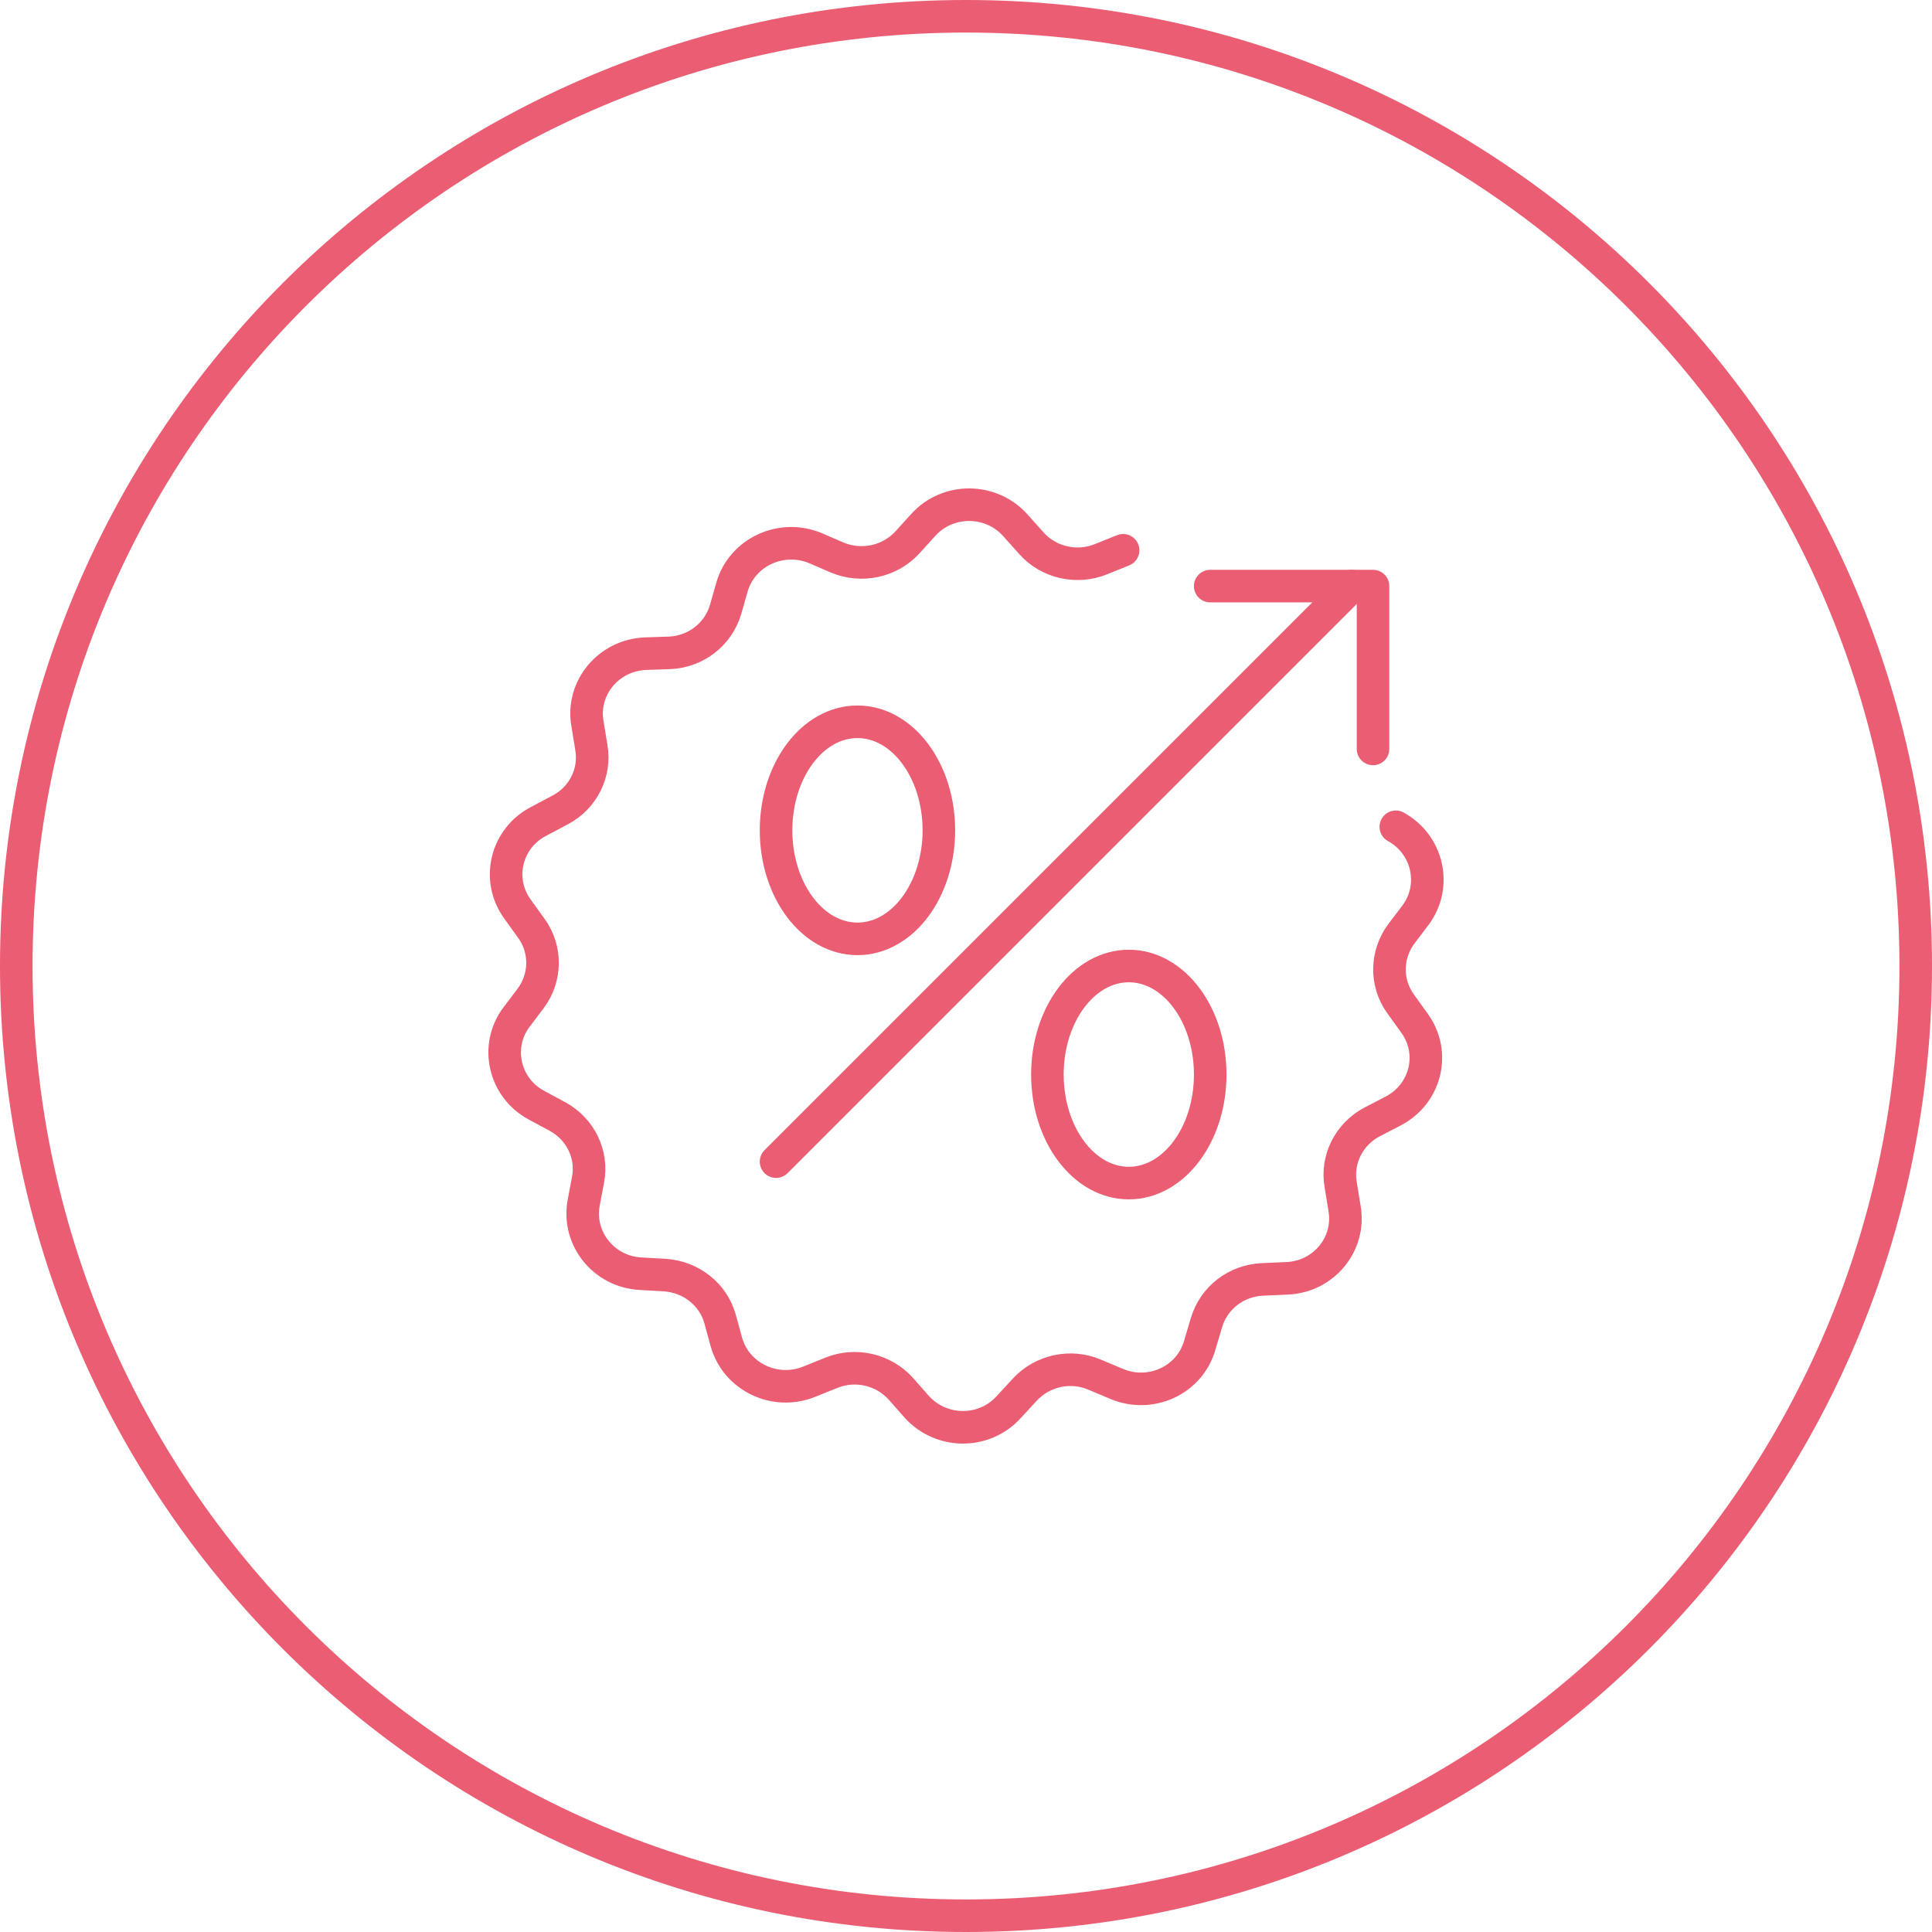 <svg id="SvgjsSvg1014" xmlns="http://www.w3.org/2000/svg" version="1.1" xmlns:xlink="http://www.w3.org/1999/xlink" xmlns:svgjs="http://svgjs.com/svgjs" width="71.2" height="71.2" viewBox="0 0 71.2 71.2"><title>icon</title><desc>Created with Avocode.</desc><defs id="SvgjsDefs1015"></defs><path id="SvgjsPath1016" d="M740 4092C740 4072.67 755.67 4057 775 4057C794.33 4057 810 4072.67 810 4092C810 4111.33 794.33 4127 775 4127C755.67 4127 740 4111.33 740 4092Z " fill-opacity="0" fill="#ffffff" stroke-dashoffset="0" stroke-linejoin="miter" stroke-linecap="butt" stroke-opacity="1" stroke="#ea5d72" stroke-miterlimit="50" stroke-width="1.2" transform="matrix(1,0,0,1,-739.4,-4056.4)"></path><path id="SvgjsPath1017" d="M790.84 4086.87C792.02 4087.52 792.37 4089.04 791.57 4090.12L791.04 4090.82C790.47 4091.59 790.46 4092.63 791.02 4093.4L791.53 4094.11C792.32 4095.2 791.95 4096.71 790.75 4097.34L789.96 4097.75C789.11 4098.2 788.64 4099.14 788.81 4100.07L788.95 4100.93C789.18 4102.25 788.18 4103.46 786.82 4103.51L785.93 4103.55C784.96 4103.59 784.13 4104.23 783.86 4105.15L783.61 4105.99C783.24 4107.27 781.8 4107.93 780.55 4107.4L779.74 4107.06C778.85 4106.68 777.81 4106.91 777.16 4107.62L776.57 4108.26C775.66 4109.26 774.08 4109.24 773.18 4108.24L772.6 4107.58C771.96 4106.87 770.93 4106.63 770.04 4106.99L769.22 4107.32C767.96 4107.83 766.53 4107.14 766.17 4105.86L765.94 4105.02C765.69 4104.1 764.86 4103.45 763.89 4103.39L763.01 4103.34C761.65 4103.27 760.67 4102.04 760.91 4100.73L761.07 4099.88C761.25 4098.94 760.79 4098.01 759.95 4097.55L759.17 4097.13C757.98 4096.49 757.63 4094.96 758.43 4093.89L758.96 4093.19V4093.19C759.53 4092.42 759.54 4091.38 758.98 4090.61L758.47 4089.9C757.68 4088.81 758.05 4087.29 759.25 4086.67L760.04 4086.25C760.89 4085.81 761.36 4084.87 761.19 4083.93L761.05 4083.07C760.82 4081.76 761.82 4080.55 763.18 4080.49L764.07 4080.46C765.04 4080.42 765.87 4079.78 766.14 4078.86L766.38 4078.02C766.76 4076.74 768.2 4076.08 769.45 4076.6L770.26 4076.95C771.15 4077.32 772.19 4077.1 772.84 4076.39L773.43 4075.74C774.34 4074.74 775.93 4074.76 776.82 4075.76L777.41 4076.42C778.04 4077.13 779.08 4077.37 779.97 4077.01L780.79 4076.68 " fill-opacity="0" fill="#ffffff" stroke-dashoffset="0" stroke-linejoin="miter" stroke-linecap="round" stroke-opacity="1" stroke="#ea5d72" stroke-miterlimit="50" stroke-width="1.2" transform="matrix(1,0,0,1,-739.4,-4056.4)"></path><path id="SvgjsPath1018" d="M768 4099.21L789.21 4078 " fill-opacity="0" fill="#ffffff" stroke-dashoffset="0" stroke-linejoin="round" stroke-linecap="round" stroke-opacity="1" stroke="#ea5d72" stroke-miterlimit="50" stroke-width="1.2" transform="matrix(1,0,0,1,-739.4,-4056.4)"></path><path id="SvgjsPath1019" d="M784 4078H790V4084 " fill-opacity="0" fill="#ffffff" stroke-dashoffset="0" stroke-linejoin="round" stroke-linecap="round" stroke-opacity="1" stroke="#ea5d72" stroke-miterlimit="50" stroke-width="1.2" transform="matrix(1,0,0,1,-739.4,-4056.4)"></path><path id="SvgjsPath1020" d="M768 4087C768 4084.791 769.343 4083 771 4083C772.657 4083 774 4084.791 774 4087C774 4089.209 772.657 4091 771 4091C769.343 4091 768 4089.209 768 4087Z " fill-opacity="0" fill="#ffffff" stroke-dashoffset="0" stroke-linejoin="miter" stroke-linecap="butt" stroke-opacity="1" stroke="#ea5d72" stroke-miterlimit="50" stroke-width="1.2" transform="matrix(1,0,0,1,-739.4,-4056.4)"></path><path id="SvgjsPath1021" d="M778 4096C778 4093.791 779.343 4092 781 4092C782.657 4092 784 4093.791 784 4096C784 4098.209 782.657 4100 781 4100C779.343 4100 778 4098.209 778 4096Z " fill-opacity="0" fill="#ffffff" stroke-dashoffset="0" stroke-linejoin="miter" stroke-linecap="butt" stroke-opacity="1" stroke="#ea5d72" stroke-miterlimit="50" stroke-width="1.2" transform="matrix(1,0,0,1,-739.4,-4056.4)"></path></svg>
